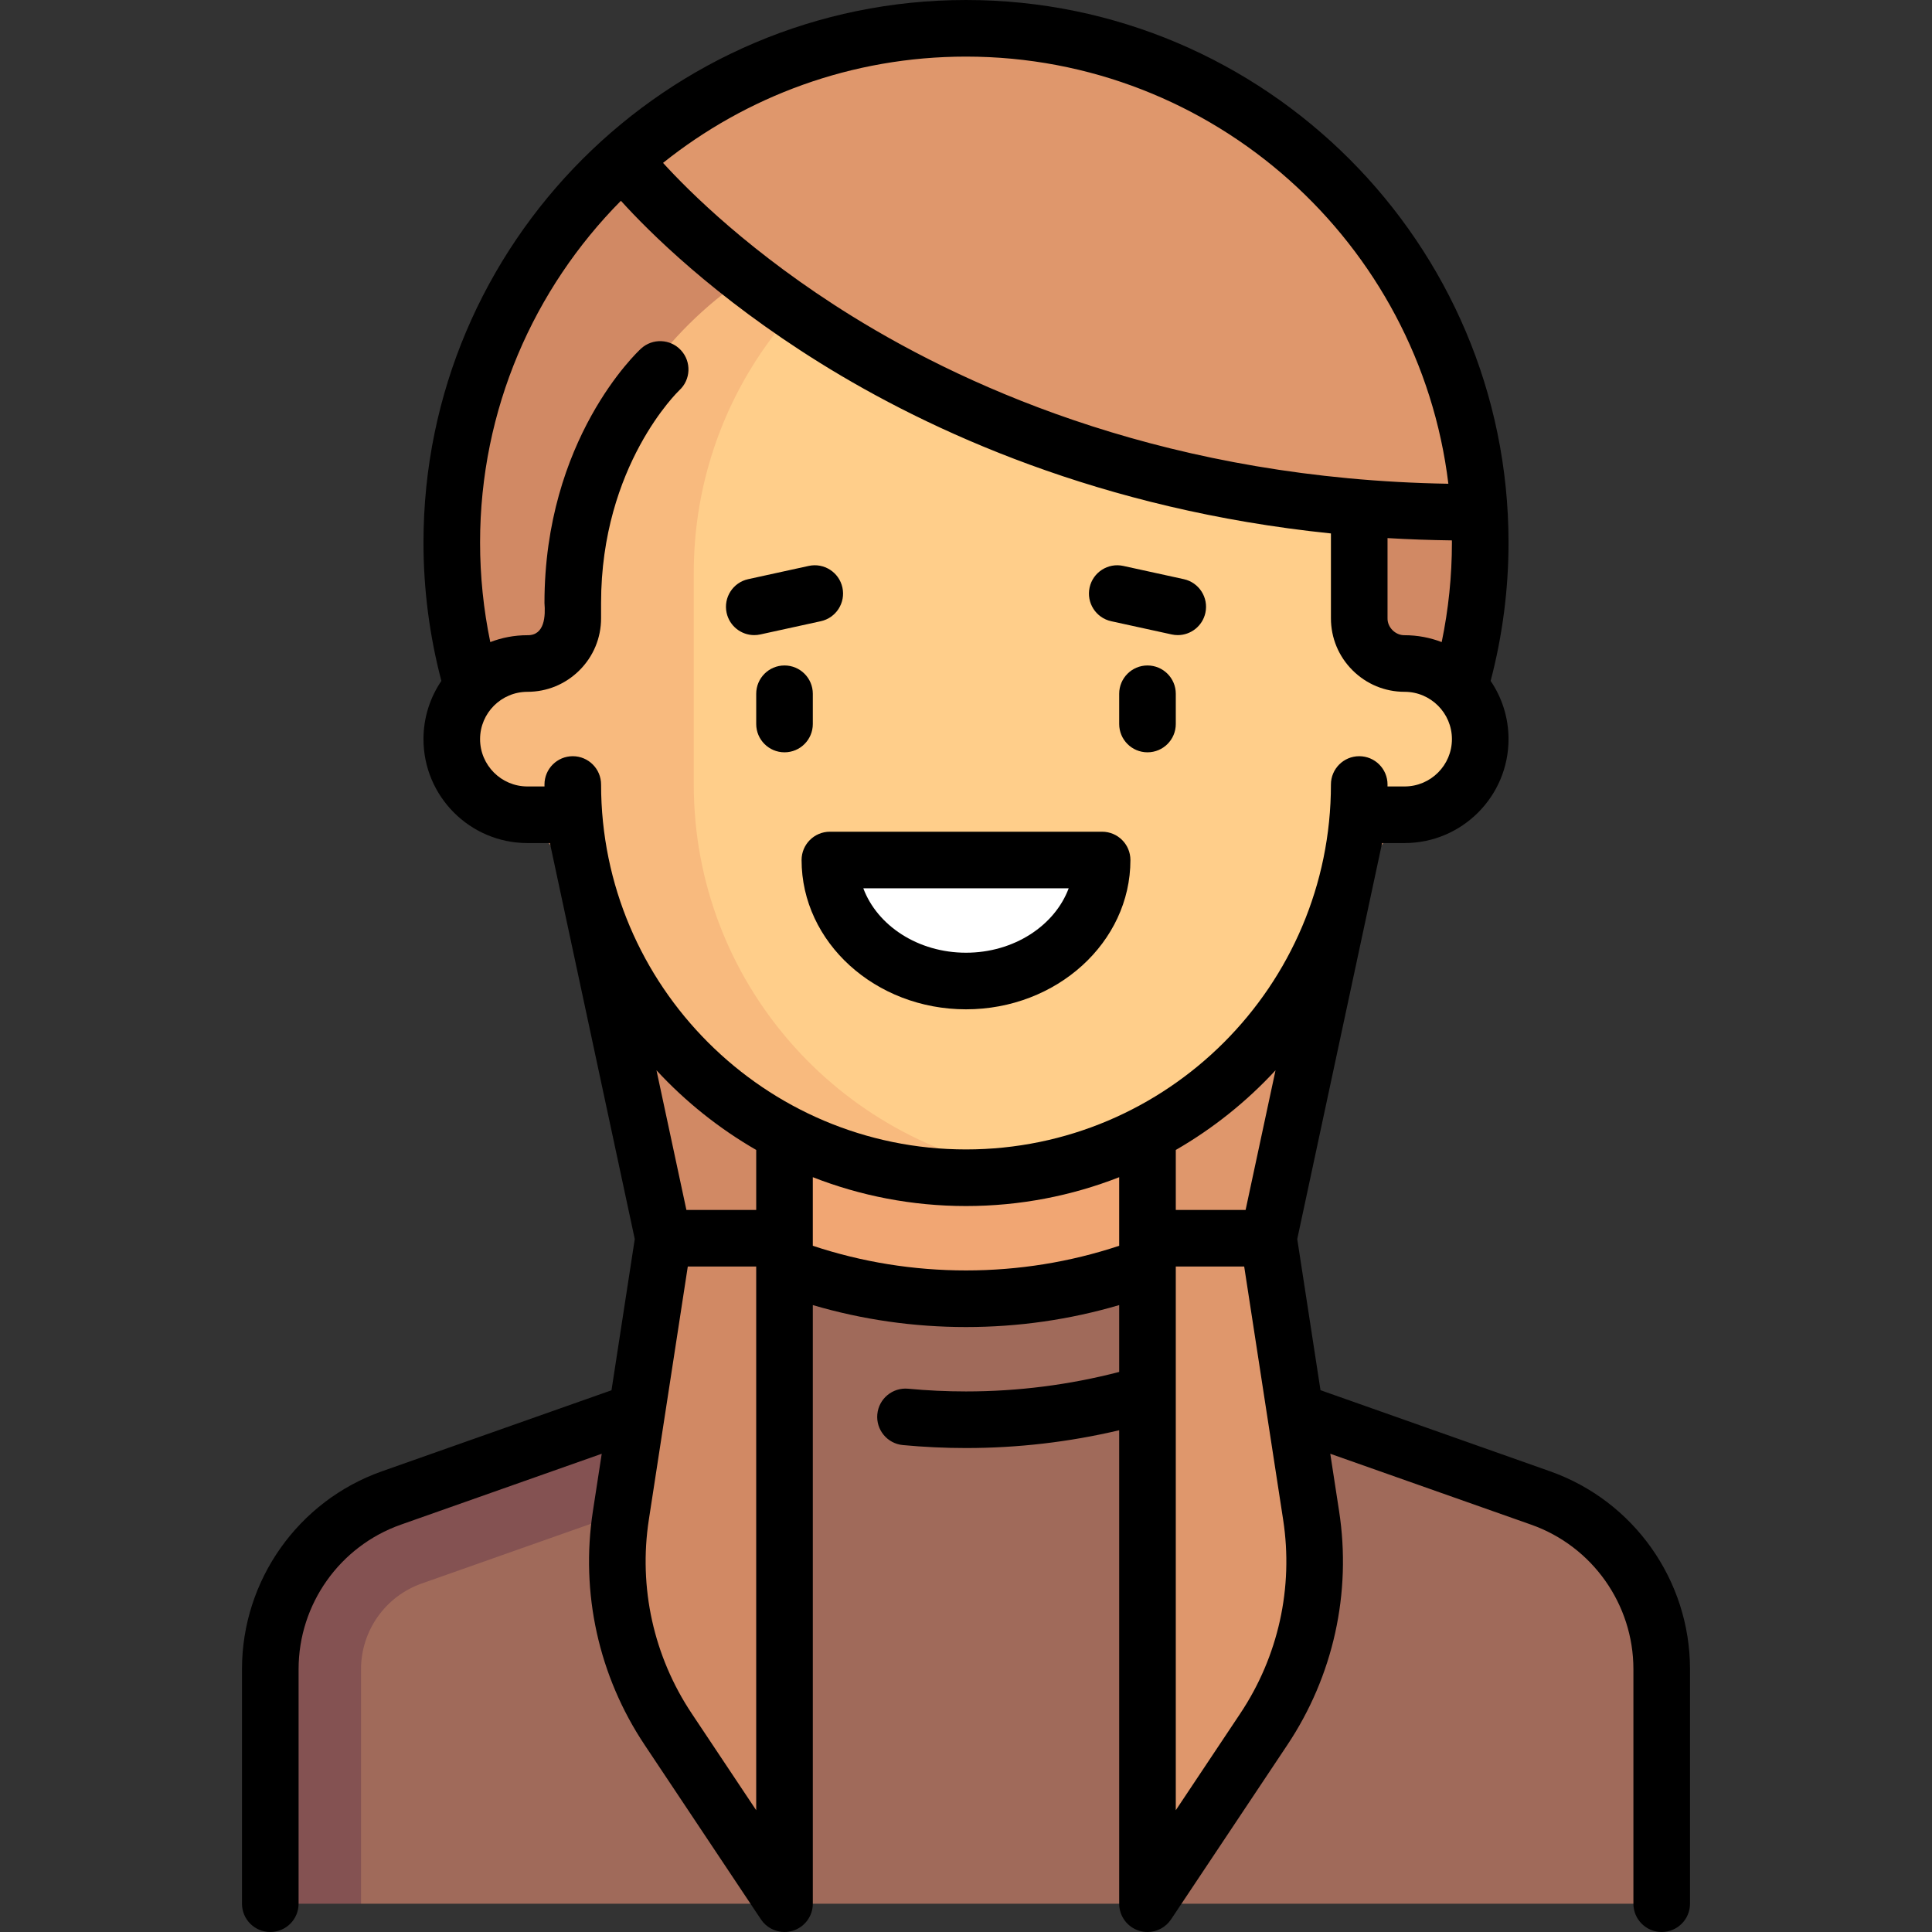 <svg id="Capa_1" enable-background="new 0 0 512 512" height="512" viewBox="0 0 512 512" width="512" xmlns="http://www.w3.org/2000/svg"><rect x="0" y="0" width="512" height="512" fill="#333333" stroke="none"/><g><g><path d="m307.678 352.194c-2.291-4.444-3.581-9.441-3.581-14.67v-41.443h-96.194v41.443c0 5.229-1.291 10.226-3.581 14.67z" fill="#f1a673"/><path d="m408.282 396.981-82.792-29.221c-12.82-4.525-21.393-16.642-21.393-30.237v-2.756c-14.862 6.021-31.074 9.411-48.097 9.411s-33.234-3.389-48.097-9.411v2.756c0 13.595-8.573 25.712-21.393 30.237l-82.792 29.221c-19.23 6.787-32.089 24.962-32.089 45.355l24.049 62.164h344.694v-62.164c-.001-20.393-12.86-38.568-32.09-45.355z" fill="#a06a5a"/><path d="m111.721 419.659 74.803-26.402 5.348-1.888v-5.672-17.001-3.469c-1.697.981-3.464 1.863-5.36 2.532l-82.793 29.221c-19.229 6.787-32.089 24.962-32.089 45.354v62.166h24.048v-62.164c0-10.177 6.447-19.29 16.043-22.677z" fill="#845252"/><path d="m175.839 328.145-24.045-112.226 56.11-8.016v296.597l-30.834-46.25c-11.105-16.658-15.575-36.868-12.531-56.655z" fill="#d18964"/><circle cx="256" cy="143.774" fill="#d18964" r="136.274"/><path d="m336.162 328.145 24.045-112.226-56.11-8.016v296.597l30.834-46.25c11.105-16.658 15.575-36.868 12.531-56.655z" fill="#df976c"/><path d="m392.171 193.812c-1.044-10.431-10.597-17.973-21.079-17.973h-5.808c-2.802 0-5.073-2.271-5.073-5.073v-10.959c0-57.554-46.656-104.21-104.21-104.21l-60.187 33.413-44.023 70.796v10.959c0 2.802-2.271 5.073-5.073 5.073h-5.808c-10.483 0-20.035 7.542-21.08 17.973-1.201 11.996 8.186 22.108 19.937 22.108h12.429c4.106 53.795 48.958 96.193 103.805 96.193s99.699-42.398 103.805-96.193h12.429c11.749 0 21.137-10.112 19.936-22.107z" fill="#ffce8a"/><path d="m183.855 207.903v-56.113c0-42.931 25.974-79.772 63.053-95.734-53.287 4.615-95.117 49.266-95.117 103.75v10.959c0 2.802-2.271 5.073-5.073 5.073h-5.808c-10.483 0-20.035 7.542-21.08 17.973-1.201 11.996 8.186 22.108 19.937 22.108h12.429c4.106 53.795 48.957 96.194 103.805 96.194 5.483 0 10.83-.534 16.083-1.351-49.947-7.708-88.229-50.754-88.229-102.859z" fill="#f8ba7e"/><path d="m225.242 227.915c-3.008 0-5.34 2.767-4.743 5.715 3.032 14.982 17.773 26.35 35.501 26.35s32.469-11.368 35.501-26.35c.597-2.948-1.735-5.715-4.743-5.715z" fill="#fff"/><path d="m256 7.5c-35.895 0-68.45 13.984-92.789 36.668 26.925 27.138 101.916 88.767 228.65 91.428-4.251-71.434-63.359-128.096-135.861-128.096z" fill="#df976c"/></g><g><path d="m292.073 220.415h-72.146c-4.142 0-7.5 3.358-7.5 7.5 0 21.816 19.547 39.564 43.573 39.564s43.573-17.749 43.573-39.564c0-4.142-3.358-7.5-7.5-7.5zm-36.073 32.064c-12.714 0-23.516-7.176-27.211-17.064h54.422c-3.695 9.889-14.496 17.064-27.211 17.064z"/><path d="m410.778 389.908-60.833-21.496-6.161-40.045 22.487-104.948h5.964c15.186 0 27.541-12.355 27.541-27.541 0-5.715-1.751-11.028-4.743-15.434 3.135-11.918 4.743-24.237 4.743-36.671-.001-79.276-64.498-143.773-143.776-143.773s-143.774 64.497-143.774 143.774c0 12.433 1.608 24.753 4.743 36.671-2.992 4.406-4.743 9.719-4.743 15.434 0 15.186 12.354 27.54 27.541 27.54h5.964l22.487 104.948-6.165 40.069-60.83 21.471c-22.187 7.831-37.093 28.899-37.093 52.427v62.166c0 4.142 3.358 7.5 7.5 7.5s7.5-3.358 7.5-7.5v-62.165c0-17.18 10.885-32.564 27.085-38.282l53.249-18.794-2.338 15.195c-3.337 21.692 1.53 43.695 13.704 61.955l30.833 46.25c1.417 2.125 3.78 3.341 6.241 3.34.723 0 1.455-.105 2.173-.322 3.163-.958 5.327-3.873 5.327-7.178v-158.641c13.126 3.861 26.736 5.82 40.597 5.82s27.471-1.959 40.597-5.82v17.714c-13.194 3.43-26.823 5.17-40.597 5.17-5.112 0-10.269-.242-15.327-.72-4.124-.387-7.782 2.637-8.172 6.761s2.638 7.782 6.761 8.172c5.525.522 11.157.787 16.738.787 13.74 0 27.353-1.586 40.597-4.715v125.473c0 3.305 2.164 6.22 5.327 7.178.718.217 1.45.322 2.173.322 2.46 0 4.824-1.215 6.241-3.34l30.833-46.25c12.174-18.26 17.041-40.263 13.704-61.955l-2.338-15.195 53.249 18.794c16.201 5.718 27.085 21.102 27.085 38.282v62.164c0 4.142 3.358 7.5 7.5 7.5s7.5-3.358 7.5-7.5v-62.165c-.001-23.527-14.907-44.596-37.094-52.427zm-99.181-69.263v-15.893c9.851-5.677 18.761-12.808 26.429-21.107l-7.928 37zm56.113-178.046c5.562.335 11.257.532 17.058.61.001.189.007.376.007.566 0 8.907-.913 17.747-2.71 26.385-3.057-1.172-6.371-1.821-9.835-1.821-2.413.052-4.569-2.077-4.519-4.493v-21.247zm16.12-14.4c-73.024-1.213-126.038-24.622-157.931-44.35-26.799-16.578-43.499-33.329-50.184-40.68 22.032-17.617 49.948-28.169 80.285-28.169 65.735 0 120.117 49.511 127.83 113.199zm-256.604 67.68c0-6.915 5.625-12.54 12.542-12.54h.005c5.203 0 10.099-2.024 13.787-5.7 3.696-3.684 5.731-8.583 5.731-13.793v-4.039c0-36.499 20.559-56.21 20.741-56.382 3.047-2.806 3.242-7.551.437-10.598s-7.55-3.242-10.598-.437c-1.044.962-25.58 24.055-25.58 67.416.277 3.372.099 8.63-4.524 8.532-3.464 0-6.778.649-9.835 1.822-1.797-8.639-2.706-17.48-2.706-26.386 0-35.278 14.263-67.283 37.321-90.565 7.318 8.093 24.725 25.52 52.832 43.005 28.919 17.991 74.301 38.87 135.332 45.154v22.477c0 5.21 2.035 10.109 5.731 13.793 3.688 3.676 8.583 5.7 13.788 5.7h.005c6.915 0 12.541 5.626 12.541 12.541s-5.625 12.54-12.541 12.54h-4.531c.001-.172.007-.344.007-.516 0-4.142-3.358-7.5-7.5-7.5s-7.5 3.358-7.5 7.5c0 53.326-43.384 96.709-96.709 96.709s-96.709-43.384-96.709-96.709c0-4.142-3.358-7.5-7.5-7.5s-7.5 3.358-7.5 7.5c0 .173.006.344.006.516h-4.531c-6.917 0-12.542-5.625-12.542-12.54zm73.178 124.766h-18.501l-7.928-37.003c7.667 8.299 16.58 15.427 26.429 21.105zm-17.094 133.444c-10.091-15.136-14.125-33.374-11.359-51.354l10.322-67.09h18.13v144.084zm72.69-117.412c-13.918 0-27.549-2.199-40.597-6.533v-18.179c12.59 4.93 26.28 7.648 40.597 7.648 14.315 0 28.007-2.713 40.597-7.642v18.173c-13.048 4.334-26.678 6.533-40.597 6.533zm72.69 117.412-17.093 25.64v-144.084h18.13l10.322 67.09c2.766 17.98-1.268 36.218-11.359 51.354z"/><path d="m215.404 191.871v-8.016c0-4.142-3.358-7.5-7.5-7.5s-7.5 3.358-7.5 7.5v8.016c0 4.142 3.358 7.5 7.5 7.5s7.5-3.358 7.5-7.5z"/><path d="m304.097 176.355c-4.142 0-7.5 3.358-7.5 7.5v8.016c0 4.142 3.358 7.5 7.5 7.5s7.5-3.358 7.5-7.5v-8.016c0-4.142-3.358-7.5-7.5-7.5z"/><path d="m199.88 168.31c.531 0 1.07-.057 1.61-.175l16.032-3.507c4.046-.885 6.609-4.883 5.724-8.929-.885-4.047-4.882-6.609-8.929-5.724l-16.032 3.507c-4.046.885-6.609 4.883-5.724 8.929.767 3.506 3.871 5.899 7.319 5.899z"/><path d="m294.478 164.628 16.032 3.507c.54.118 1.079.175 1.61.175 3.448 0 6.552-2.393 7.319-5.899.885-4.046-1.678-8.044-5.724-8.929l-16.032-3.507c-4.044-.885-8.044 1.678-8.929 5.724s1.678 8.044 5.724 8.929z"/></g></g></svg>